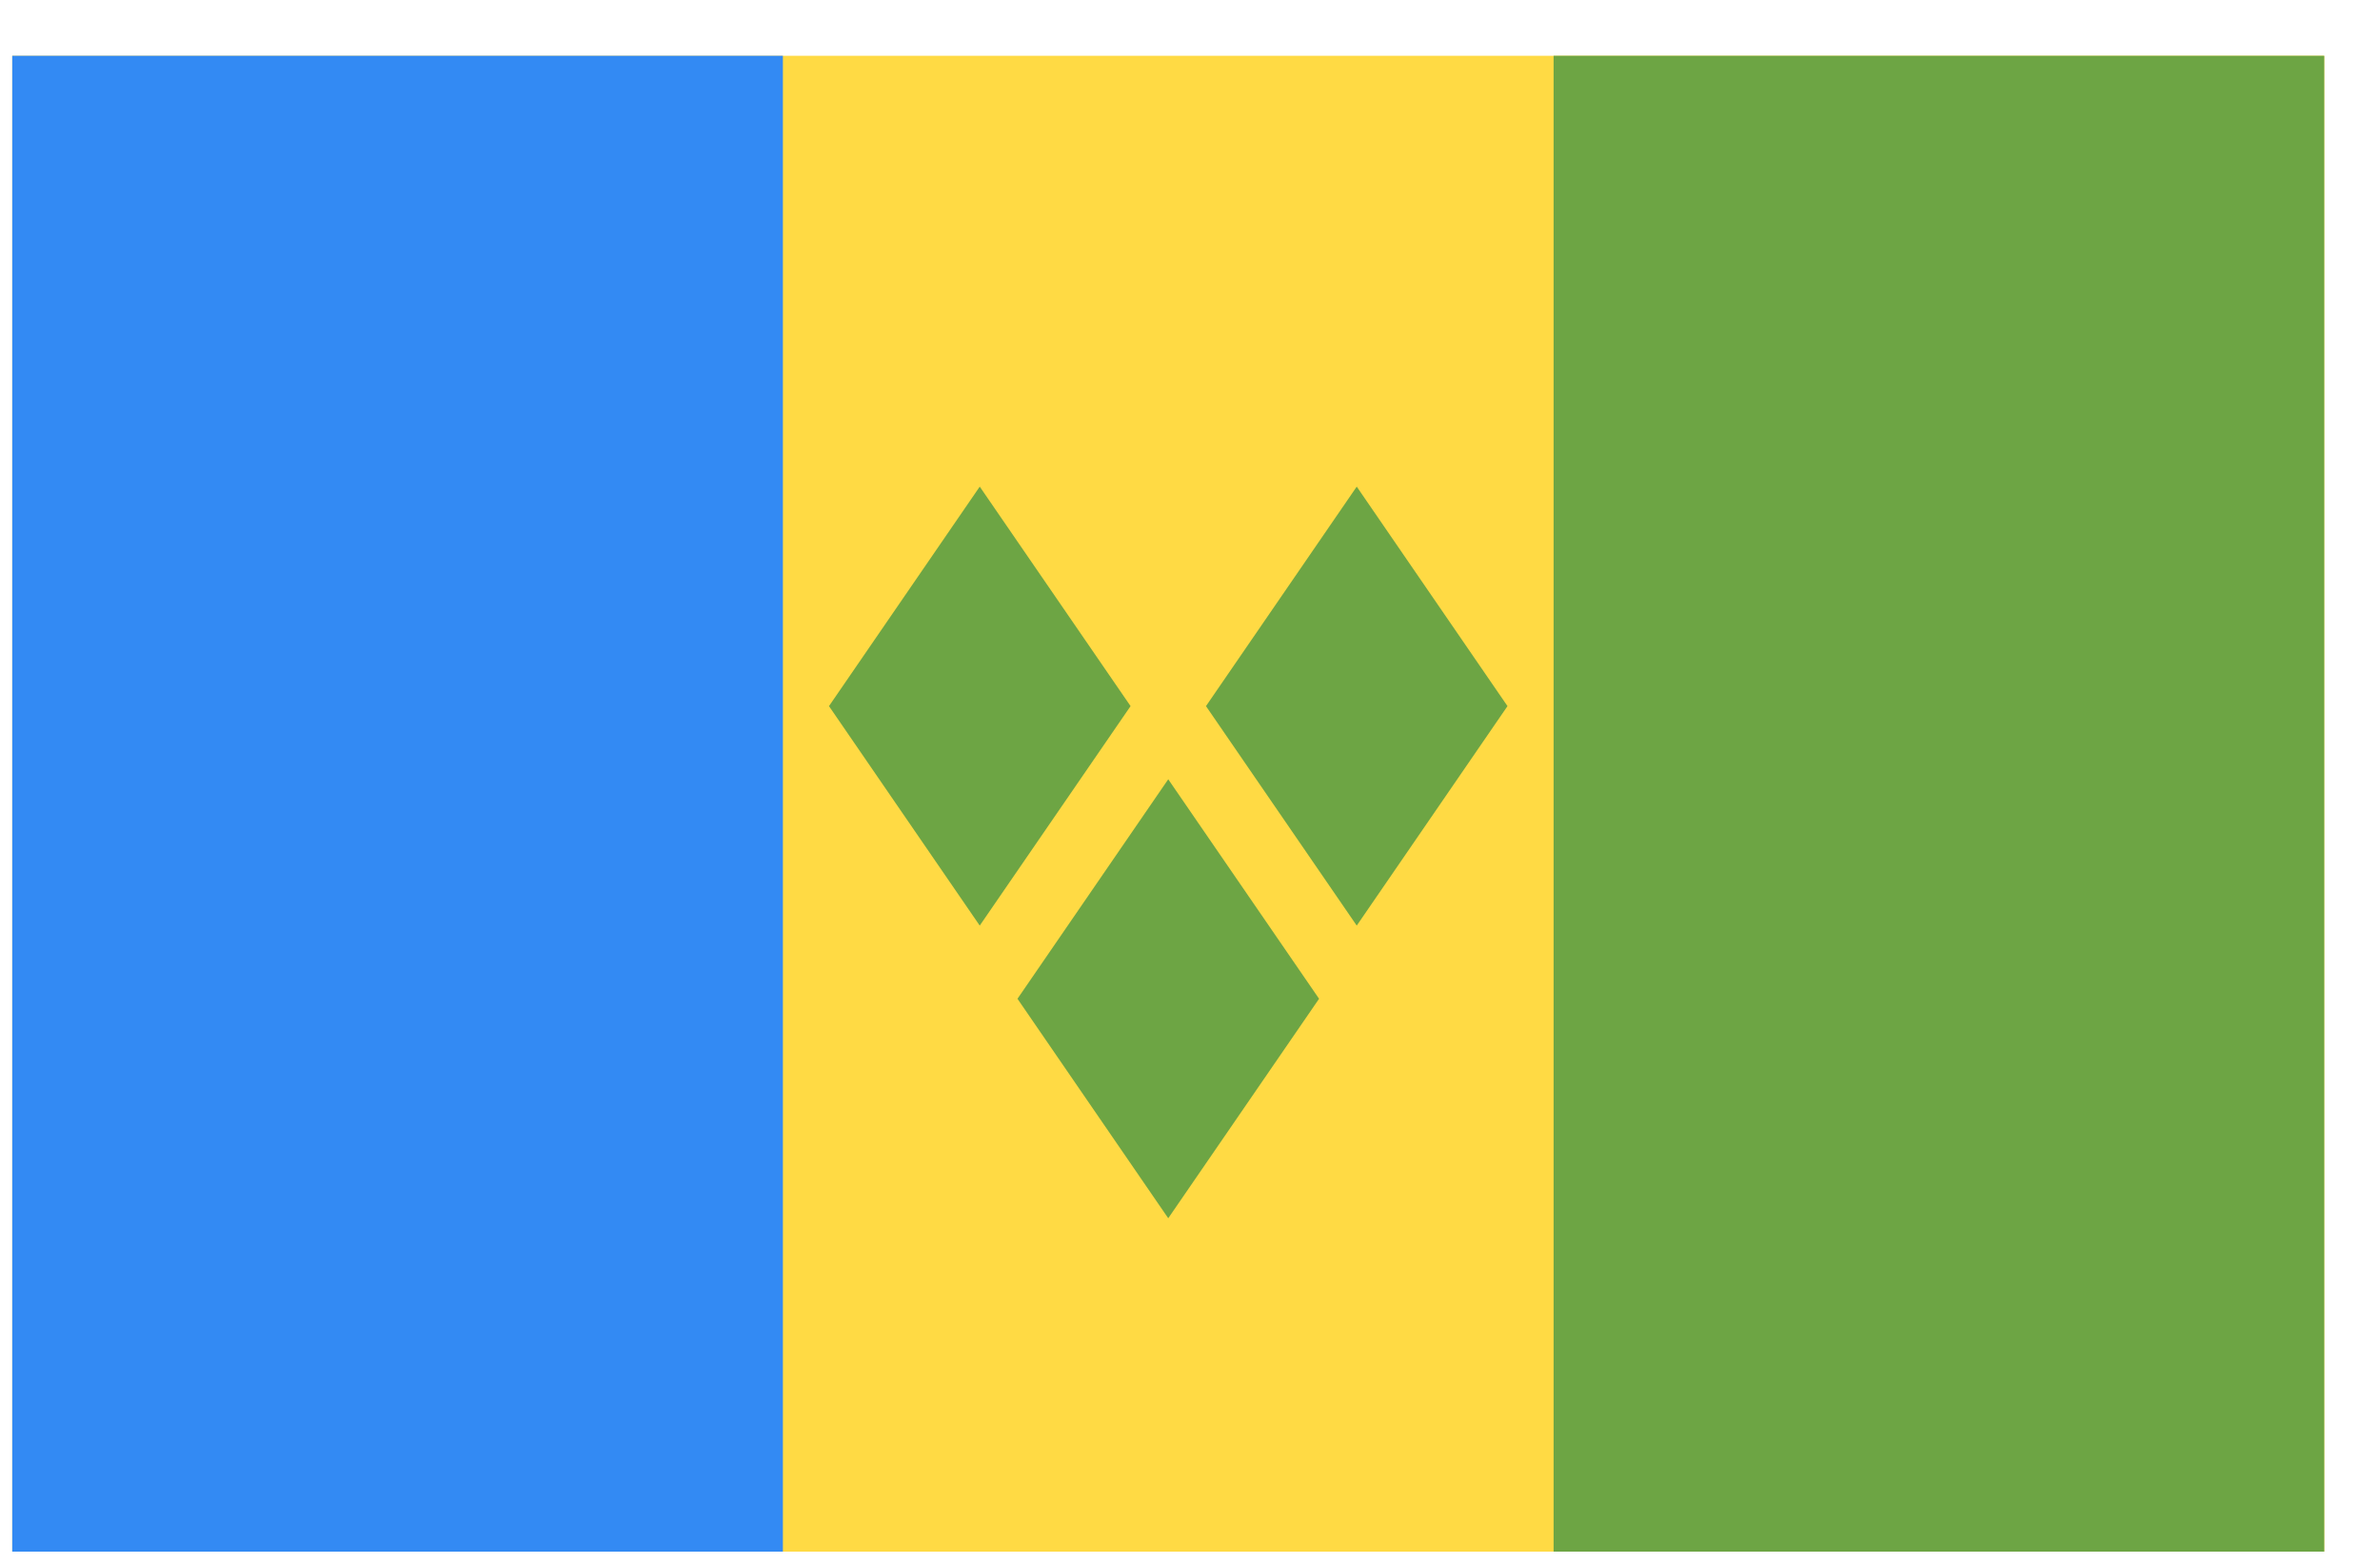 <svg width="35" height="23" viewBox="0 0 35 23" fill="none" xmlns="http://www.w3.org/2000/svg">
<g clip-path="url(#clip0_1_6136)">
<path d="M0.18 0.82H34.18V22.82H0.18V0.82Z" fill="#FFDA44"/>
<path d="M0.18 0.82H11.513V22.82H0.18V0.82Z" fill="#338AF3"/>
<path d="M22.847 0.82H34.18V22.82H22.847V0.82ZM14.408 13.613L12.191 10.385L14.408 7.157L16.626 10.385L14.408 13.613ZM19.952 13.613L17.735 10.385L19.952 7.157L22.169 10.385L19.952 13.613ZM17.18 17.917L14.963 14.689L17.18 11.461L19.398 14.689L17.18 17.917Z" fill="#6DA544"/>
</g>
<defs>
<clipPath id="clip0_1_6136">
<rect width="34" height="22" fill="white" transform="translate(0.18 0.82)"/>
</clipPath>
</defs>
</svg>
